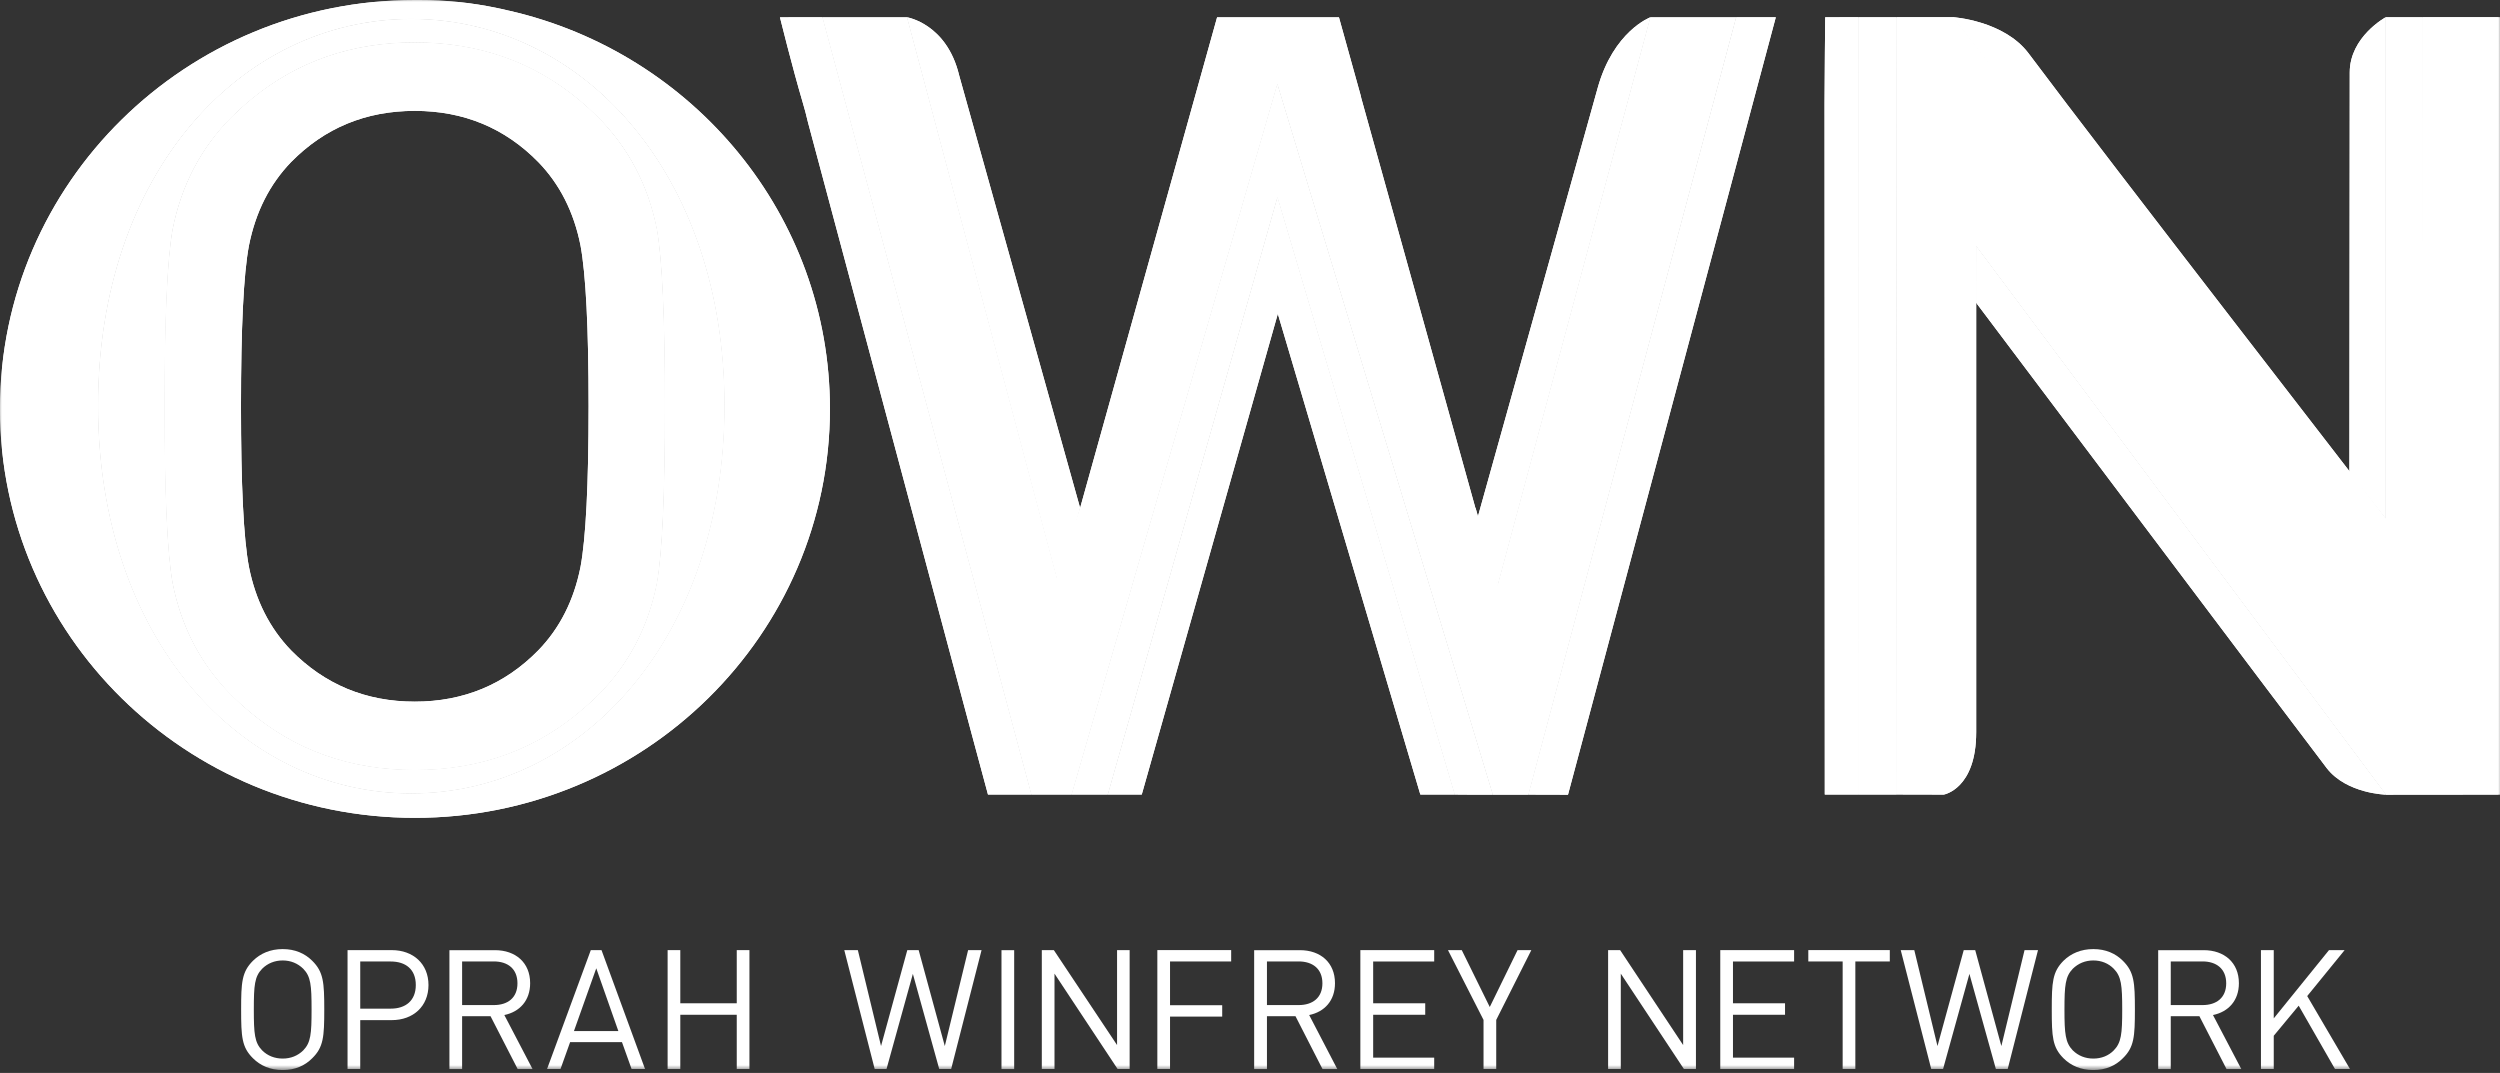 <svg fill="none" height="206" viewBox="0 0 480 206" width="480" xmlns="http://www.w3.org/2000/svg" xmlns:xlink="http://www.w3.org/1999/xlink"><rect x="0" y="0" width="480" height="206" fill="#333333" stroke="none"/><clipPath id="a"><path d="m0 0h480v205.451h-480z"/></clipPath><mask id="b" height="207" maskUnits="userSpaceOnUse" width="480" x="0" y="-1"><path d="m.001 205.451h479.999v-205.453h-479.999z" fill="#fff"/></mask><mask id="c" height="207" maskUnits="userSpaceOnUse" width="480" x="0" y="-1"><path d="m.001 205.451h479.999v-205.453h-479.999z" fill="#fff"/></mask><g clip-path="url(#a)" fill="#fff"><g mask="url(#b)"><path d="m350.357 152.552h6.383l.042-149.255-6.342.021s-.126 12.118-.126 16.528z"/><path d="m364.179 3.312-.104 149.233h-7.329l.041-149.233z"/><path d="m465.177 3.307s0 111.264.042 116.22l-7.119-9.639-83.06-106.581h-10.856l-.127 149.234 9.136.021s6.238-1.05 6.238-11.992v-93.328l78.689 105.341 21.885-.021-.022-149.255z"/><path d="m465.23 119.683-90.283-116.388s9.808.63 14.554 6.972c15.898 21.274 66.362 86.272 68.567 89.296v-96.248h7.121z"/><path d="m78.955 152.341c-32.804 0-60.127-29.968-60.127-74.469 0-44.501 27.323-74.239 60.127-74.239 32.846 0 60.148 29.738 60.148 74.239 0 44.501-27.302 74.469-60.148 74.469zm18.9-150.262c-.042-.021-.084-.021-.126-.021-.777-.189-1.553-.378-2.33-.525-4.83-1.008-9.787-1.533-14.848-1.533-.147 0-.293 0-.461 0-.147 0-.294 0-.42 0-43.997 0-79.678 35.156-79.678 78.502 0 43.367 35.681 78.523 79.678 78.523 43.998 0 79.678-35.156 79.678-78.523 0-37.193-26.273-68.317-61.492-76.423z"/><path d="m111.457 108.863c-1.281 6.426-3.991 11.76-8.107 16.003-6.426 6.552-14.343 9.849-23.71 9.849-9.409 0-17.305-3.297-23.752-9.849-4.095-4.243-6.805-9.577-8.086-16.003-1.05-5.523-1.533-15.814-1.533-30.872 0-15.037.483-25.328 1.533-30.872 1.281-6.426 3.99-11.761 8.086-16.003 6.447-6.552 14.343-9.829 23.752-9.829 9.367 0 17.283 3.276 23.71 9.829 4.116 4.242 6.826 9.576 8.107 16.003 1.029 5.544 1.554 15.835 1.554 30.872 0 15.058-.525 25.349-1.554 30.872zm14.679-64.809c-1.68-8.484-5.481-15.709-11.382-21.631-1.155-1.134-2.332-2.205-3.529-3.213-8.841-7.371-19.362-11.067-31.585-11.067-12.076 0-22.471 3.612-31.229 10.774-1.344 1.092-2.625 2.268-3.906 3.507-5.901 5.922-9.682 13.147-11.362 21.631-1.029 5.775-1.555 17.095-1.555 33.938 0 16.864.526 28.163 1.555 33.938 1.68 8.505 5.461 15.709 11.362 21.631 1.092 1.071 2.205 2.079 3.339 3.024 8.862 7.498 19.468 11.257 31.795 11.257 12.685 0 23.543-4.011 32.594-11.971.84-.735 1.68-1.512 2.52-2.31 5.901-5.922 9.702-13.126 11.382-21.631 1.008-5.775 1.533-17.074 1.533-33.938 0-16.843-.525-28.163-1.533-33.938z"/><path d="m114.745 133.558c-.819.798-1.659 1.575-2.52 2.31-9.052 7.959-19.909 11.971-32.594 11.971-12.328 0-22.912-3.76-31.795-11.257-1.134-.945-2.248-1.953-3.318-3.024-5.922-5.922-9.702-13.126-11.382-21.631-1.029-5.775-1.533-17.074-1.533-33.938 0-16.843.504-28.162 1.533-33.938 1.68-8.485 5.46-15.709 11.382-21.631 1.26-1.239 2.563-2.415 3.907-3.507 8.736-7.161 19.152-10.774 31.207-10.774 12.223 0 22.745 3.717 31.586 11.068 1.197 1.008 2.373 2.079 3.528 3.213 5.922 5.922 9.703 13.147 11.384 21.631 1.029 5.775 1.533 17.095 1.533 33.938 0 16.864-.504 28.163-1.533 33.938-1.681 8.505-5.462 15.709-11.384 21.631zm-35.785-129.913c-32.825 0-60.126 29.738-60.126 74.239 0 44.501 27.301 74.449 60.126 74.449 32.846 0 60.148-29.948 60.148-74.449 0-44.501-27.302-74.239-60.148-74.239z"/><path d="m207.369 97.489-23.206-82.996c-2.373-9.954-10.017-11.172-10.017-11.172l29.086 108.954z"/><path d="m279.321 152.552-34.043-114.708-32.572 114.708h6.51l26.125-92.3 27.365 92.3z"/><path d="m316.869 3.322-29.36 109.248-3.969-12.622 23.207-83.038c3.045-10.963 10.122-13.588 10.122-13.588z"/><path d="m340.954 3.312h-7.603l-39.901 149.254 7.603.021z"/><path d="m149.749 3.322s2.372 9.576 4.304 16.108c.399 1.344.777 2.73 1.092 4.116l31.334 117.081 3.214 11.929h8.336l-40.111-149.234z"/><path d="m205.745 152.552h6.951l32.573-114.708 34.043 114.708 2.855.021h4.453l-41.372-136.465z"/><path d="m316.869 3.322-29.339 109.122-4.221-14.932-.02.063-21.737-78.061c-.126-.42-.232-.819-.316-1.239l-4.158-14.953h-6.929-4.747-.125-4.894-6.699l-14.386 51.516-11.929 42.737v-.084l-4.347 13.861-28.876-108.03h-7.33-8.904l40.112 149.234h7.728l39.503-136.444 41.373 136.465h6.824l39.882-149.255z"/><path d="m379.425 47.233-.02 10.879s63.591 84.529 67.371 89.422c3.823 4.872 11.34 5.04 11.34 5.04z"/><path d="m458.058 3.312s-6.909 3.738-6.909 10.606c0 6.888-.063 76.759-.063 76.759l6.972 8.884z"/><path d="m59.822 193.837c0 4.663-.147 6.343-1.596 7.834-1.071 1.05-2.415 1.575-3.948 1.575-1.533 0-2.898-.525-3.948-1.575-1.449-1.491-1.596-3.171-1.596-7.834 0-4.683.147-6.342 1.596-7.833 1.05-1.05 2.415-1.596 3.948-1.596 1.533 0 2.877.546 3.948 1.596 1.449 1.491 1.596 3.15 1.596 7.833zm2.437 0c0-5.229-.147-7.224-2.31-9.366-1.407-1.407-3.298-2.247-5.671-2.247-2.373 0-4.284.84-5.712 2.247-2.142 2.142-2.269 4.137-2.269 9.366 0 5.23.127 7.225 2.269 9.346 1.428 1.428 3.338 2.268 5.712 2.268 2.373 0 4.264-.84 5.671-2.268 2.163-2.121 2.31-4.116 2.31-9.346z"/><path d="m79.834 189.123c0 3.003-1.953 4.536-4.809 4.536h-5.859v-9.052h5.859c2.856 0 4.809 1.491 4.809 4.516zm2.435 0c0-4.054-2.919-6.7-7.056-6.7h-8.484v22.828h2.437v-9.387h6.048c4.137 0 7.056-2.667 7.056-6.741z"/><path d="m99.352 188.795c0 2.793-1.869 4.179-4.536 4.179h-6.09v-8.379h6.09c2.667 0 4.536 1.407 4.536 4.2zm2.899 16.465-5.419-10.375c2.94-.609 4.957-2.772 4.957-6.111 0-3.948-2.793-6.342-6.763-6.342h-8.737v22.828h2.437v-10.144h5.46l5.208 10.144z"/><path d="m118.725 197.966h-8.527l4.285-12.054zm5.125 7.288-8.359-22.828h-2.059l-8.399 22.828h2.583l1.848-5.167h9.954l1.849 5.167z"/><path d="m143.891 205.251v-22.828h-2.435v10.207h-10.838v-10.207h-2.435v22.828h2.435v-10.416h10.838v10.416z"/><path d="m188.459 182.426h-2.582l-4.474 18.417-5.019-18.417h-2.183l-5.042 18.417-4.451-18.417h-2.605l5.839 22.828h2.268l5.061-18.271 5.062 18.271h2.289z"/><path d="m192.286 205.262h2.436v-22.828h-2.436z"/><path d="m216.891 205.251v-22.828h-2.415v18.229l-12.139-18.229h-2.31v22.828h2.436v-18.312l12.118 18.312z"/><path d="m236.385 184.601v-2.184h-14.175v22.828h2.437v-10.059h10.017v-2.184h-10.017v-8.401z"/><path d="m253.903 188.795c0 2.793-1.89 4.179-4.557 4.179h-6.091v-8.379h6.091c2.667 0 4.557 1.407 4.557 4.2zm2.856 16.465-5.397-10.375c2.962-.609 4.956-2.772 4.956-6.111 0-3.948-2.772-6.342-6.741-6.342h-8.779v22.828h2.457v-10.144h5.482l5.187 10.144z"/><path d="m275.366 205.251v-2.184h-11.719v-8.232h9.996v-2.205h-9.996v-8.023h11.719v-2.184h-14.177v22.828z"/><path d="m294.016 182.426h-2.645l-5.335 10.92-5.376-10.92h-2.646l6.824 13.398v9.43h2.437v-9.43z"/><path d="m325.621 205.251v-22.828h-2.456v18.229l-12.098-18.229h-2.31v22.828h2.437v-18.312l12.117 18.312z"/><path d="m344.468 205.251v-2.184h-11.739v-8.232h9.997v-2.205h-9.997v-8.023h11.739v-2.184h-14.176v22.828z"/><path d="m362.842 184.601v-2.184h-15.646v2.184h6.594v20.644h2.437v-20.644z"/><path d="m391.296 182.426h-2.584l-4.451 18.417-5.02-18.417h-2.205l-5.04 18.417-4.453-18.417h-2.603l5.859 22.828h2.268l5.061-18.271 5.083 18.271h2.267z"/><path d="m407.465 193.837c0 4.663-.169 6.343-1.618 7.834-1.029 1.05-2.394 1.575-3.927 1.575s-2.877-.525-3.948-1.575c-1.428-1.491-1.596-3.171-1.596-7.834 0-4.683.168-6.342 1.596-7.833 1.071-1.05 2.415-1.596 3.948-1.596s2.898.546 3.927 1.596c1.449 1.491 1.618 3.15 1.618 7.833zm2.435 0c0-5.229-.146-7.224-2.309-9.366-1.407-1.407-3.298-2.247-5.671-2.247s-4.305.84-5.734 2.247c-2.121 2.142-2.247 4.137-2.247 9.366 0 5.23.126 7.225 2.247 9.346 1.429 1.428 3.361 2.268 5.734 2.268s4.264-.84 5.671-2.268c2.163-2.121 2.309-4.116 2.309-9.346z"/><path d="m427.432 188.795c0 2.793-1.889 4.179-4.535 4.179h-6.111v-8.379h6.111c2.646 0 4.535 1.407 4.535 4.2zm2.898 16.465-5.438-10.375c2.961-.609 4.977-2.772 4.977-6.111 0-3.948-2.794-6.342-6.763-6.342h-8.735v22.828h2.415v-10.144h5.501l5.209 10.144z"/><path d="m451.198 205.251-8.213-14.007 7.184-8.821h-3.004l-10.605 13.105v-13.105h-2.457v22.828h2.457v-6.384l4.789-5.775 6.971 12.159z"/></g><g mask="url(#c)"><path d="m350.357 152.552h6.383l.042-149.255-6.342.021s-.126 12.118-.126 16.528z"/><path d="m364.179 3.312-.104 149.233h-7.329l.041-149.233z"/><path d="m465.177 3.307s0 111.264.042 116.22l-7.119-9.639-83.06-106.581h-10.856l-.127 149.234 9.136.021s6.238-1.05 6.238-11.992v-93.328l78.689 105.341 21.885-.021-.022-149.255z"/><path d="m465.23 119.683-90.283-116.388s9.808.63 14.554 6.972c15.898 21.274 66.362 86.272 68.567 89.296v-96.248h7.121z"/><path d="m78.955 152.341c-32.804 0-60.127-29.968-60.127-74.469 0-44.501 27.323-74.239 60.127-74.239 32.846 0 60.148 29.738 60.148 74.239 0 44.501-27.302 74.469-60.148 74.469zm18.9-150.262c-.042-.021-.084-.021-.126-.021-.777-.189-1.553-.378-2.33-.525-4.83-1.008-9.787-1.533-14.848-1.533-.147 0-.293 0-.461 0-.147 0-.294 0-.42 0-43.997 0-79.678 35.156-79.678 78.502 0 43.367 35.681 78.523 79.678 78.523 43.998 0 79.678-35.156 79.678-78.523 0-37.193-26.273-68.317-61.492-76.423z"/><path d="m111.457 108.863c-1.281 6.426-3.991 11.76-8.107 16.003-6.426 6.552-14.343 9.849-23.71 9.849-9.409 0-17.305-3.297-23.752-9.849-4.095-4.243-6.805-9.577-8.086-16.003-1.05-5.523-1.533-15.814-1.533-30.872 0-15.037.483-25.328 1.533-30.872 1.281-6.426 3.99-11.761 8.086-16.003 6.447-6.552 14.343-9.829 23.752-9.829 9.367 0 17.283 3.276 23.71 9.829 4.116 4.242 6.826 9.576 8.107 16.003 1.029 5.544 1.554 15.835 1.554 30.872 0 15.058-.525 25.349-1.554 30.872zm14.679-64.809c-1.68-8.484-5.481-15.709-11.382-21.631-1.155-1.134-2.332-2.205-3.529-3.213-8.841-7.371-19.362-11.067-31.585-11.067-12.076 0-22.471 3.612-31.229 10.774-1.344 1.092-2.625 2.268-3.906 3.507-5.901 5.922-9.682 13.147-11.362 21.631-1.029 5.775-1.555 17.095-1.555 33.938 0 16.864.526 28.163 1.555 33.938 1.68 8.505 5.461 15.709 11.362 21.631 1.092 1.071 2.205 2.079 3.339 3.024 8.862 7.498 19.468 11.257 31.795 11.257 12.685 0 23.543-4.011 32.594-11.971.84-.735 1.68-1.512 2.52-2.31 5.901-5.922 9.702-13.126 11.382-21.631 1.008-5.775 1.533-17.074 1.533-33.938 0-16.843-.525-28.163-1.533-33.938z"/><path d="m114.745 133.558c-.819.798-1.659 1.575-2.52 2.31-9.052 7.959-19.909 11.971-32.594 11.971-12.328 0-22.912-3.76-31.795-11.257-1.134-.945-2.248-1.953-3.318-3.024-5.922-5.922-9.702-13.126-11.382-21.631-1.029-5.775-1.533-17.074-1.533-33.938 0-16.843.504-28.162 1.533-33.938 1.68-8.485 5.46-15.709 11.382-21.631 1.26-1.239 2.563-2.415 3.907-3.507 8.736-7.161 19.152-10.774 31.207-10.774 12.223 0 22.745 3.717 31.586 11.068 1.197 1.008 2.373 2.079 3.528 3.213 5.922 5.922 9.703 13.147 11.384 21.631 1.029 5.775 1.533 17.095 1.533 33.938 0 16.864-.504 28.163-1.533 33.938-1.681 8.505-5.462 15.709-11.384 21.631zm-35.785-129.913c-32.825 0-60.126 29.738-60.126 74.239 0 44.501 27.301 74.449 60.126 74.449 32.846 0 60.148-29.948 60.148-74.449 0-44.501-27.302-74.239-60.148-74.239z"/><path d="m207.369 97.489-23.206-82.996c-2.373-9.955-10.017-11.173-10.017-11.173l29.086 108.953z"/><path d="m279.321 152.552-34.043-114.708-32.572 114.708h6.51l26.125-92.3 27.365 92.3z"/><path d="m316.869 3.322-29.36 109.248-3.969-12.622 23.207-83.038c3.045-10.963 10.122-13.588 10.122-13.588z"/><path d="m340.954 3.312h-7.603l-39.901 149.254 7.603.021z"/><path d="m149.749 3.322s2.372 9.576 4.304 16.108c.399 1.344.777 2.73 1.092 4.116l31.334 117.081 3.214 11.929h8.336l-40.111-149.234z"/><path d="m205.745 152.552h6.951l32.573-114.708 34.043 114.708 2.855.021h4.453l-41.372-136.465z"/><path d="m316.869 3.322-29.339 109.122-4.221-14.932-.02.063-21.737-78.061c-.126-.42-.232-.819-.316-1.239l-4.158-14.953h-6.929-4.747-.125-4.894-6.699l-14.386 51.516-11.929 42.737v-.084l-4.347 13.861-28.876-108.03h-7.33-8.904l40.112 149.234h7.728l39.503-136.444 41.373 136.465h6.824l39.882-149.255z"/><path d="m379.425 47.233-.02 10.879s63.591 84.529 67.371 89.422c3.823 4.872 11.34 5.04 11.34 5.04z"/><path d="m458.058 3.312s-6.909 3.738-6.909 10.606c0 6.888-.063 76.759-.063 76.759l6.972 8.884z"/></g></g></svg>